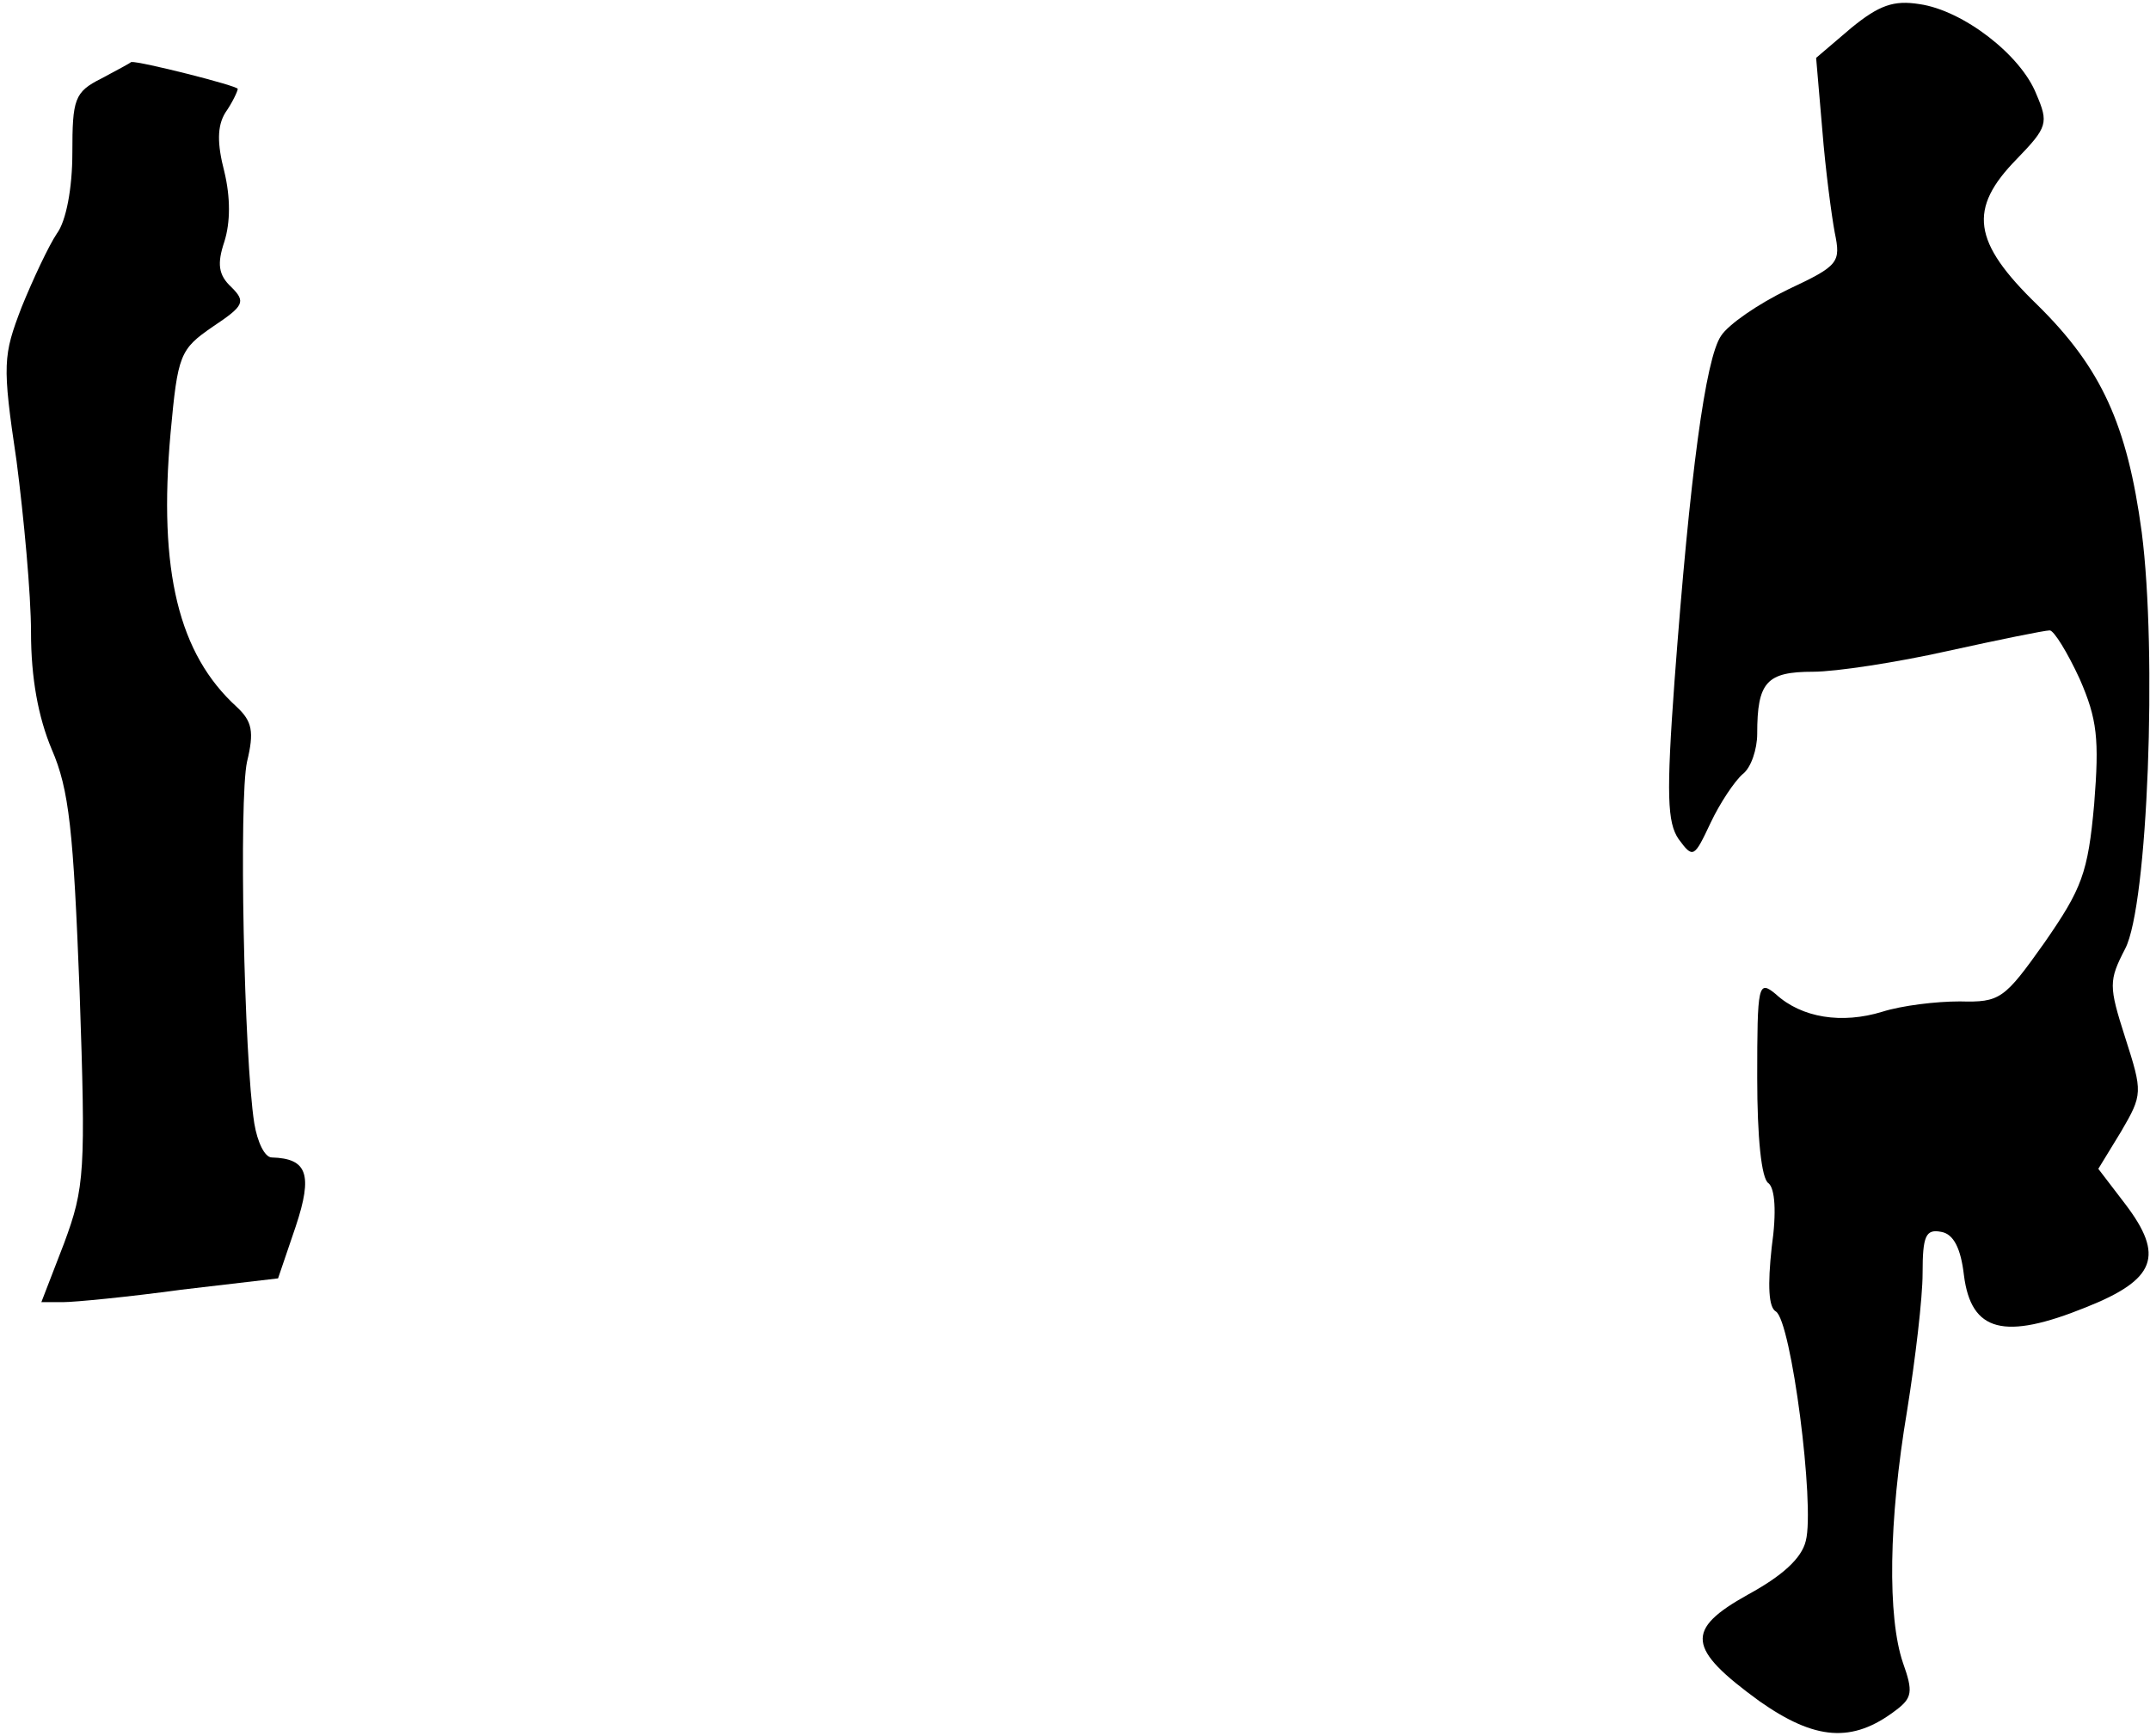 <?xml version="1.0" standalone="no"?>
<!DOCTYPE svg PUBLIC "-//W3C//DTD SVG 20010904//EN"
 "http://www.w3.org/TR/2001/REC-SVG-20010904/DTD/svg10.dtd">
<svg version="1.0" xmlns="http://www.w3.org/2000/svg"
 width="208pt" height="168pt" viewBox="0 0 208 168"
 preserveAspectRatio="xMidYMid meet">
<g transform="translate(0,168) scale(0.1,-0.1)"
fill="#000000" stroke="none">
<path fill="#000000" stroke="none" d="M1791 1653 l-34 -29 6 -70 c3 -38 9
-83 12 -99 6 -29 4 -32 -45 -55 -29 -14 -58 -34 -65 -45 -15 -22 -30 -133 -45
-334 -8 -110 -7 -137 4 -153 14 -19 15 -18 31 16 9 19 23 40 31 47 8 6 14 24
14 39 0 50 9 60 54 60 22 0 81 9 130 20 50 11 94 20 99 20 4 0 17 -21 29 -47
17 -39 19 -58 14 -121 -6 -67 -12 -82 -48 -134 -39 -55 -43 -58 -82 -57 -23 0
-56 -4 -75 -10 -39 -12 -78 -6 -103 17 -17 14 -18 10 -18 -81 0 -57 4 -98 11
-102 6 -5 8 -27 3 -62 -4 -37 -3 -58 4 -62 15 -9 38 -188 29 -222 -4 -17 -23
-34 -56 -52 -61 -34 -59 -52 11 -103 54 -38 90 -41 132 -9 16 12 17 18 7 46
-15 44 -14 137 4 244 8 50 15 109 15 133 0 36 3 43 18 40 12 -2 19 -16 22 -42
7 -55 39 -63 118 -31 68 27 76 50 38 100 l-26 34 22 36 c21 36 21 38 4 91 -16
50 -16 55 0 86 22 42 31 287 16 403 -14 104 -39 159 -101 220 -63 61 -67 93
-20 141 30 31 31 35 19 63 -15 38 -71 81 -113 87 -25 4 -39 -1 -66 -23z"/>
<path fill="#000000" stroke="none" d="M98 1604 c-26 -13 -28 -20 -28 -72 0
-34 -6 -66 -15 -78 -8 -12 -23 -44 -34 -71 -18 -47 -19 -55 -5 -149 7 -54 14
-129 14 -166 0 -44 7 -82 20 -113 17 -39 21 -79 27 -234 6 -175 5 -190 -15
-244 l-22 -57 21 0 c11 0 63 5 114 12 l94 11 17 50 c17 51 11 66 -23 67 -7 0
-14 15 -17 33 -10 64 -15 314 -7 350 7 29 5 39 -10 53 -56 51 -76 131 -64 265
7 76 9 81 41 103 30 20 32 24 18 38 -13 12 -14 23 -7 44 6 19 6 43 0 68 -7 27
-7 44 1 57 7 10 12 21 12 23 0 3 -95 27 -103 26 -1 -1 -14 -8 -29 -16z"/>
</g>
</svg>

